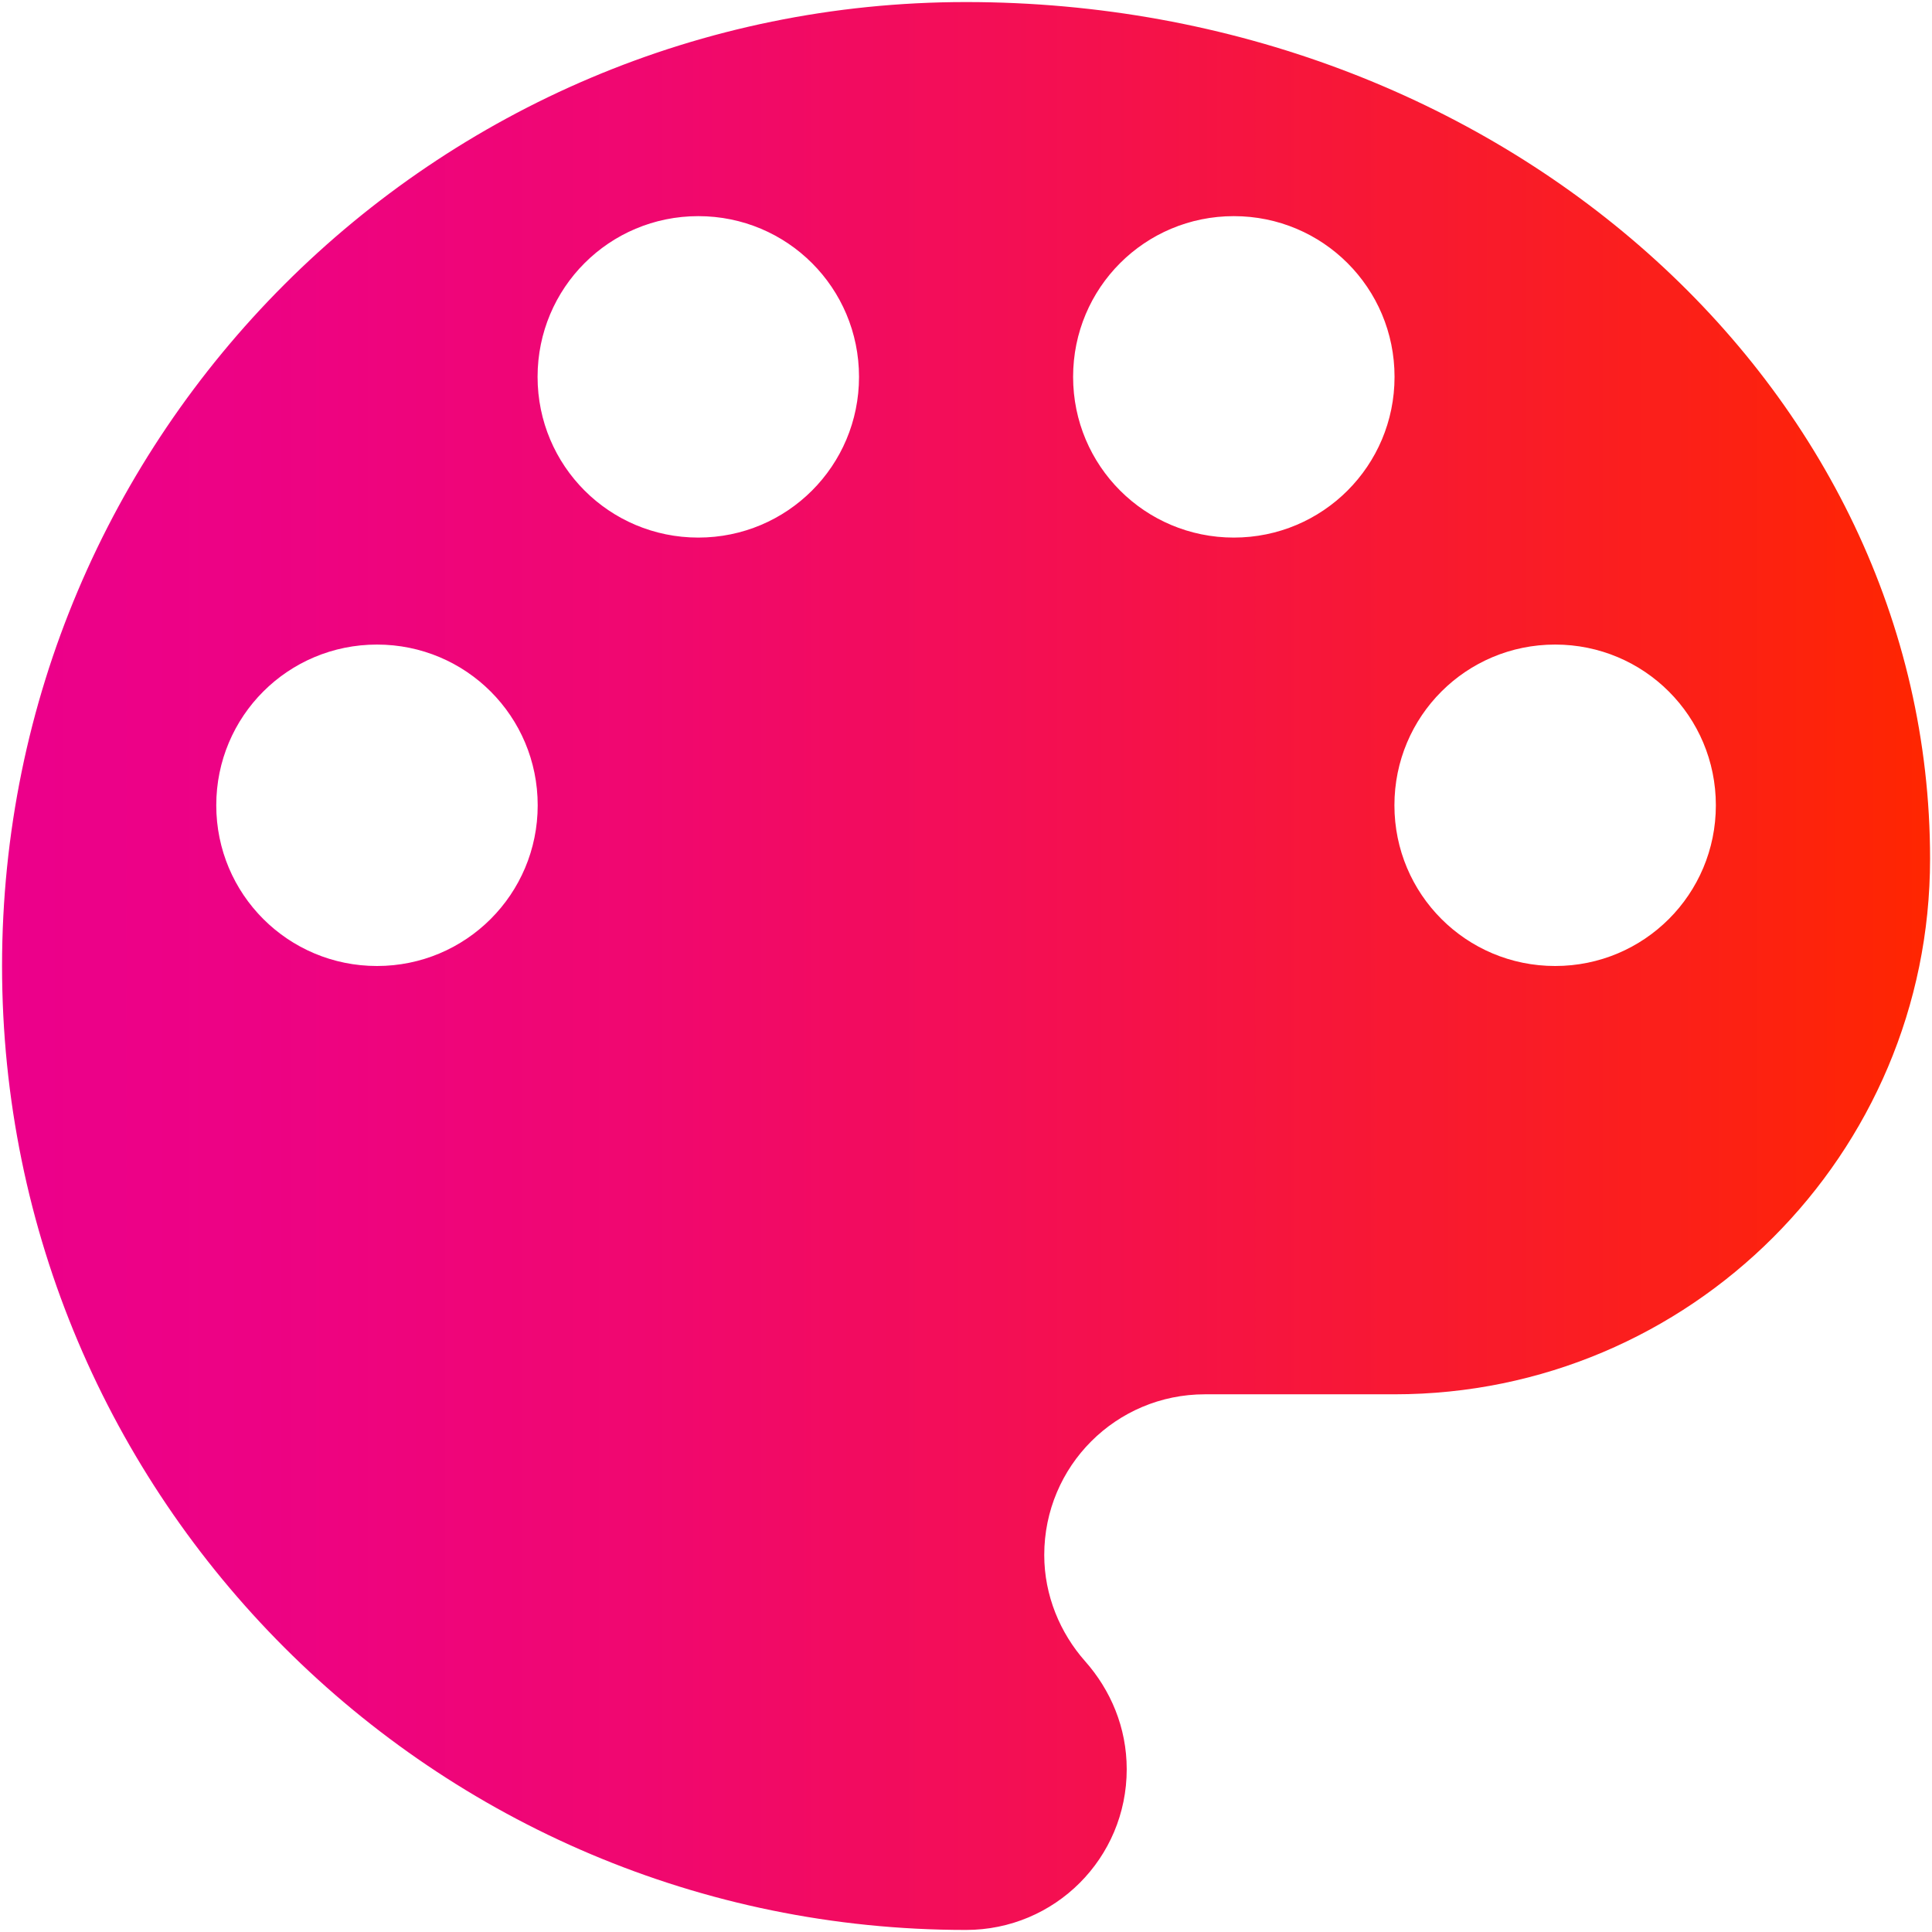 <?xml version="1.0" encoding="utf-8"?>
<!-- Generator: Adobe Illustrator 17.0.0, SVG Export Plug-In . SVG Version: 6.00 Build 0)  -->
<!DOCTYPE svg PUBLIC "-//W3C//DTD SVG 1.1//EN" "http://www.w3.org/Graphics/SVG/1.1/DTD/svg11.dtd">
<svg version="1.1" id="Layer_1" xmlns="http://www.w3.org/2000/svg" xmlns:xlink="http://www.w3.org/1999/xlink" x="0px" y="0px"
	 width="16px" height="16px" viewBox="0 0 16 16" enable-background="new 0 0 16 16" xml:space="preserve">
<linearGradient id="SVGID_1_" gradientUnits="userSpaceOnUse" x1="-223.483" y1="109" x2="-207.516" y2="109" gradientTransform="matrix(1 0 0 -1 223.5 117)">
	<stop  offset="0" style="stop-color:#EC008B"/>
	<stop  offset="0.13" style="stop-color:#ED0284"/>
	<stop  offset="0.33" style="stop-color:#F00770"/>
	<stop  offset="0.56" style="stop-color:#F4104F"/>
	<stop  offset="0.82" style="stop-color:#FA1D22"/>
	<stop  offset="1" style="stop-color:#FF2600"/>
</linearGradient>
<path fill="url(#SVGID_1_)" d="M8,0.017C3.592,0.017,0.017,3.592,0.017,8S3.592,15.983,8,15.983c0.736,0,1.331-0.594,1.331-1.331
	c0-0.346-0.133-0.656-0.346-0.896c-0.204-0.231-0.337-0.541-0.337-0.878c0-0.736,0.594-1.331,1.331-1.331h1.57
	c2.448,0,4.435-1.987,4.435-4.435C15.984,3.193,12.409,0.017,8,0.017z M3.122,8C2.386,8,1.791,7.406,1.791,6.669
	s0.594-1.331,1.331-1.331s1.331,0.594,1.331,1.331S3.858,8,3.122,8z M5.783,4.452c-0.736,0-1.331-0.594-1.331-1.331
	S5.046,1.79,5.783,1.79s1.331,0.594,1.331,1.331S6.519,4.452,5.783,4.452z M10.218,4.452c-0.736,0-1.331-0.594-1.331-1.331
	S9.481,1.79,10.218,1.79s1.331,0.594,1.331,1.331S10.954,4.452,10.218,4.452z M12.879,8c-0.736,0-1.331-0.594-1.331-1.331
	s0.594-1.331,1.331-1.331s1.331,0.594,1.331,1.331S13.616,8,12.879,8z"/>
<path fill="none" d="M0,0h48v48H0V0z"/>
</svg>
